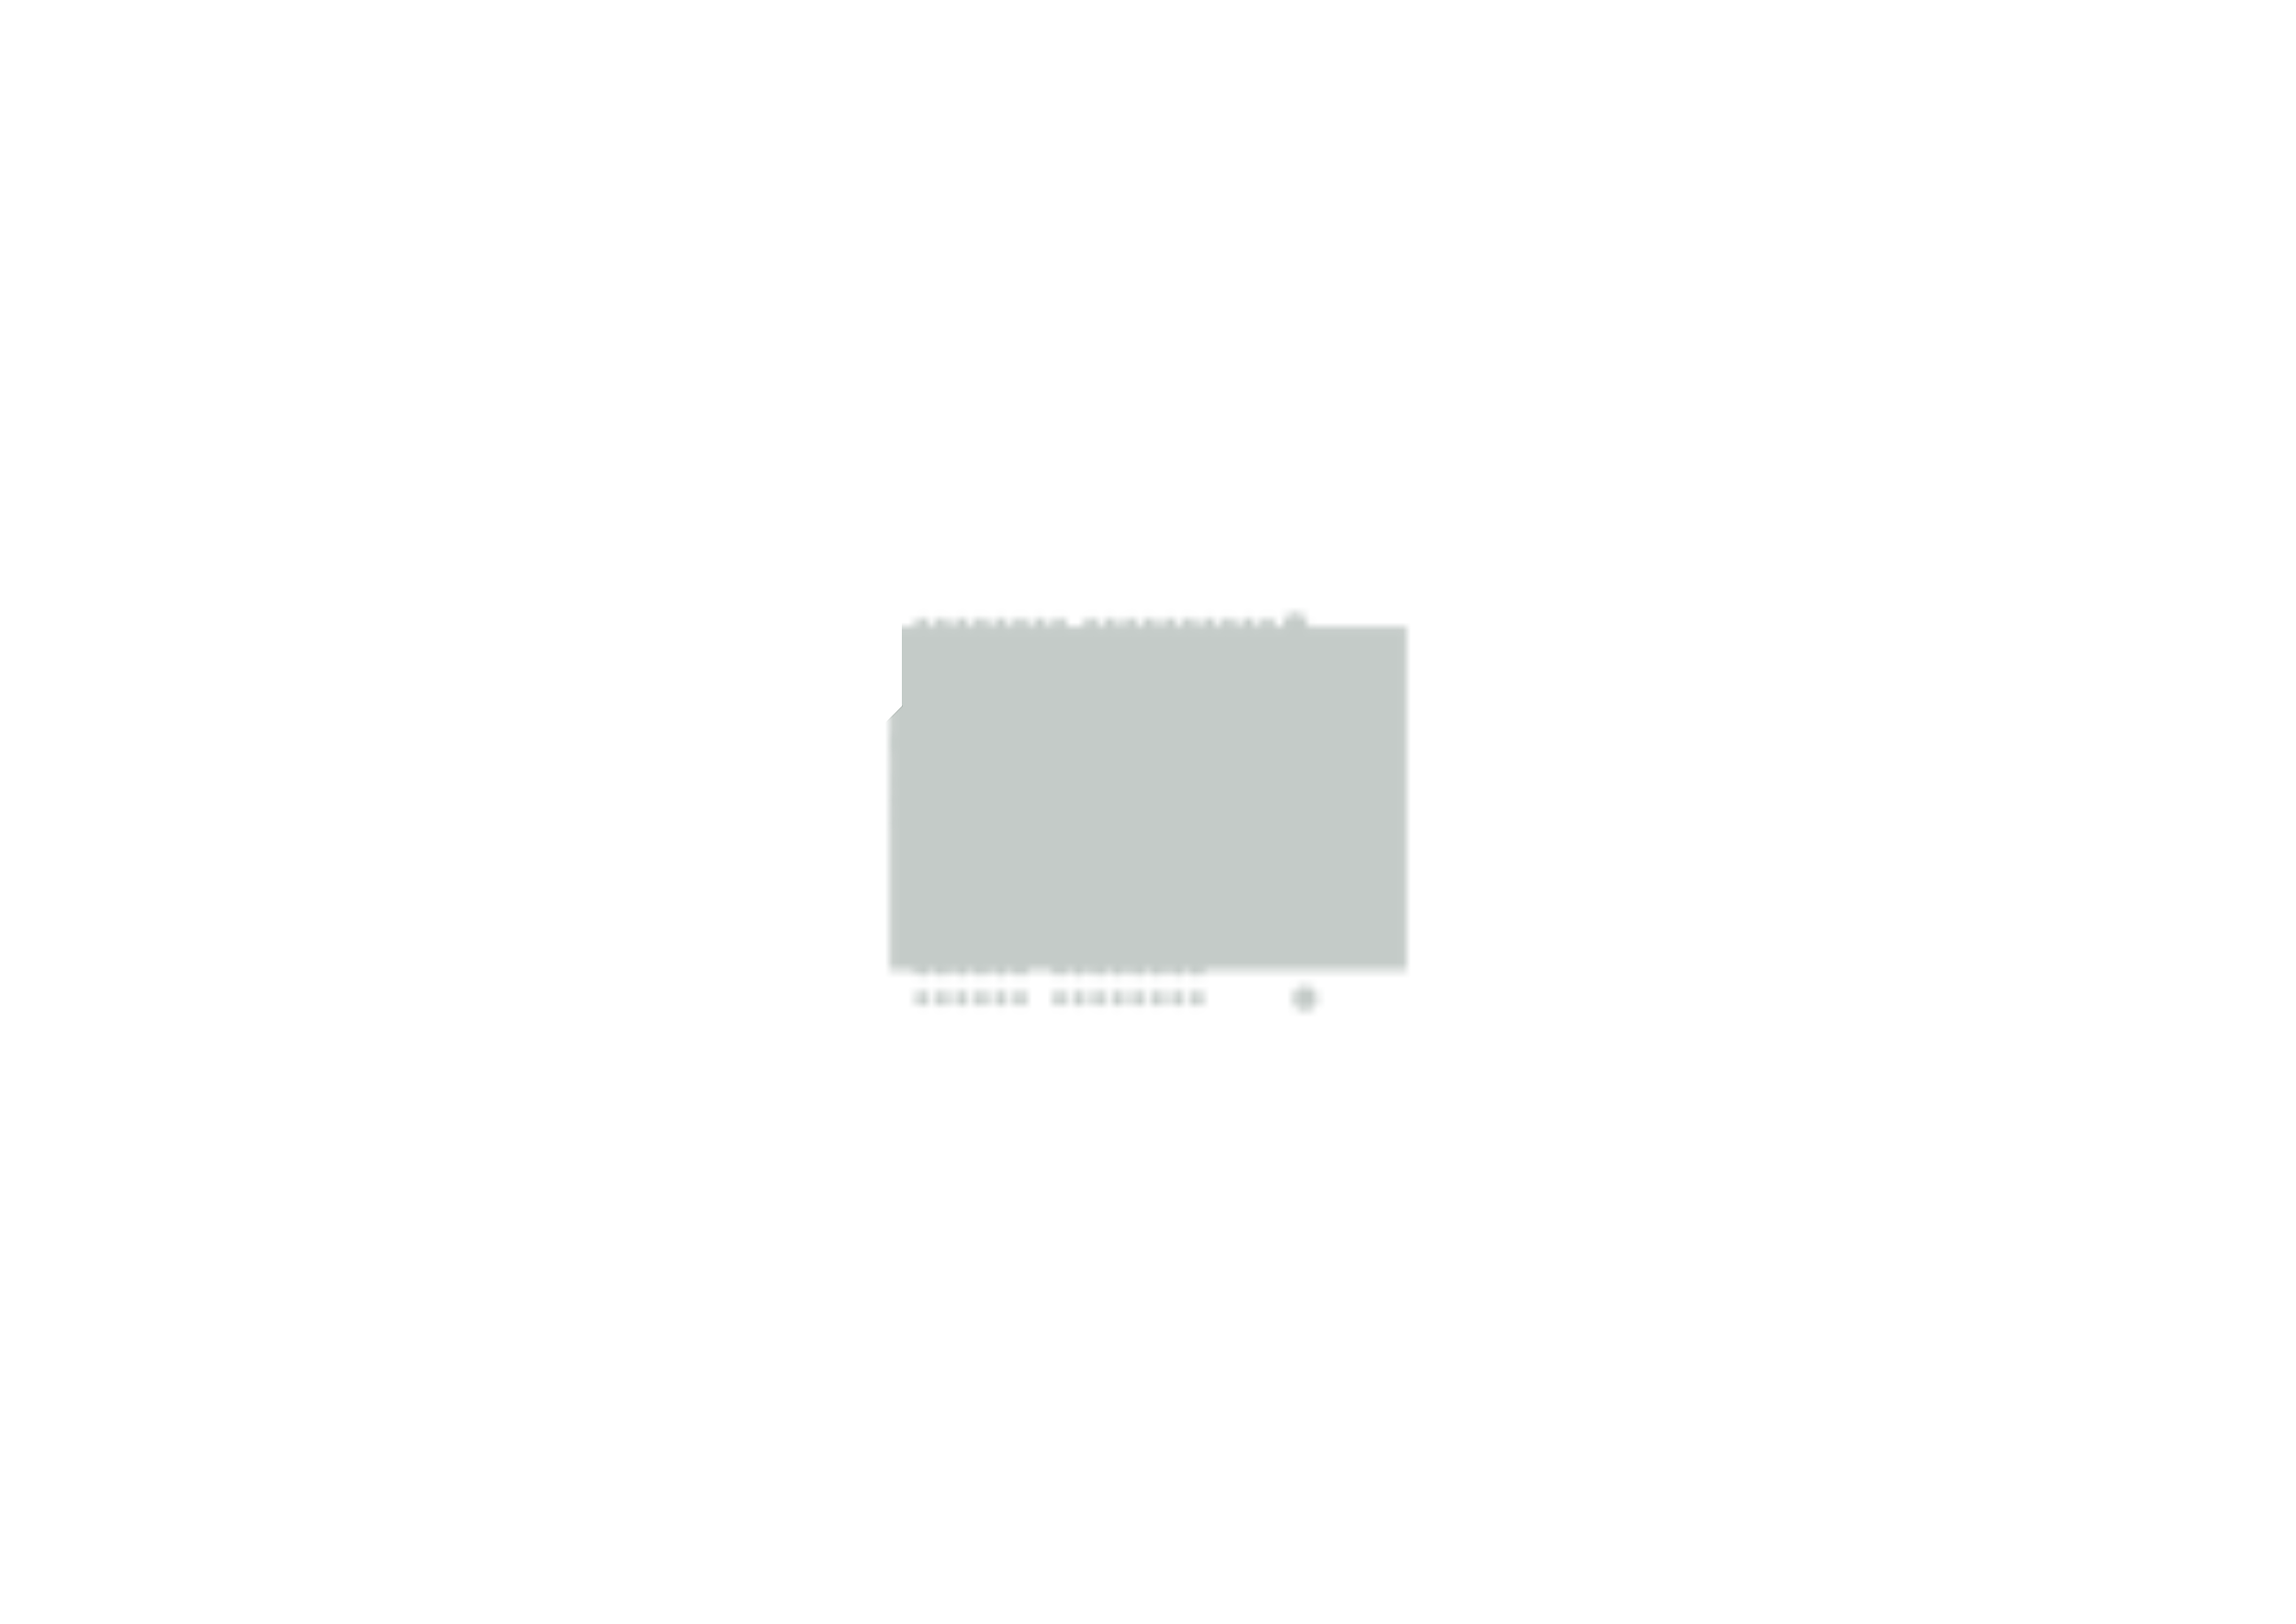 <?xml version='1.0' encoding='ASCII' standalone='yes'?>
<svg xmlns="http://www.w3.org/2000/svg" version="1.1" width="297.002mm" height="210.007mm" viewBox="0 0 297.002 210.007">
            <title>Picture generated by PcbDraw </title>
            <desc>Picture generated by PcbDraw</desc>
        <defs><clipPath id="cut-off"><path d=" M 114.211 131.674 L 180.251 131.674 L 180.251 129.134 L 182.791 126.594 L 182.791 93.828 L 180.251 91.288 L 180.251 79.858 L 178.727 78.334 L 114.211 78.334 L 114.211 131.674 " style="fill-rule: evenodd;"/></clipPath><mask id="pads-mask-silkscreen"><rect x="115.028" y="81.055" width="66.874" height="44.446" fill="white"/><g style="fill:#000000; fill-opacity:0.0;  stroke:#000000; stroke-width:0; stroke-opacity:1;  stroke-linecap:round; stroke-linejoin:round;">
<g style="fill:#000000; fill-opacity:1;  stroke:#000000; stroke-width:0; stroke-opacity:1;  stroke-linecap:round; stroke-linejoin:round;">
<circle cx="180.251" cy="96.114" r="1.6"/> 
</g>
<g style="fill:#000000; fill-opacity:1;  stroke:#000000; stroke-width:0; stroke-opacity:1;  stroke-linecap:round; stroke-linejoin:round;">
<path style="fill:#000000; fill-opacity:1;  stroke:#000000; stroke-width:0; stroke-opacity:1;  stroke-linecap:round; stroke-linejoin:round;fill-rule:evenodd;" d="M 178.682,125.625 178.672,125.637 178.151,126.157 178.095,126.186 178.079,126.187 177.343,126.187 177.283,126.168 177.271,126.157 176.75,125.637 176.722,125.581 176.72,125.565 176.72,124.828 176.74,124.769 176.75,124.757 177.271,124.236 177.327,124.207 177.343,124.206 178.079,124.206 178.139,124.225 178.151,124.236 178.672,124.757 178.7,124.812 178.702,124.828 178.702,125.565 Z"/> 
<path style="fill:#000000; fill-opacity:1;  stroke:#000000; stroke-width:0; stroke-opacity:1;  stroke-linecap:round; stroke-linejoin:round;fill-rule:evenodd;" d="M 176.142,125.625 176.132,125.637 175.611,126.157 175.555,126.186 175.539,126.187 174.803,126.187 174.743,126.168 174.731,126.157 174.21,125.637 174.182,125.581 174.18,125.565 174.18,124.828 174.2,124.769 174.21,124.757 174.731,124.236 174.787,124.207 174.803,124.206 175.539,124.206 175.599,124.225 175.611,124.236 176.132,124.757 176.16,124.812 176.162,124.828 176.162,125.565 Z"/> 
<path style="fill:#000000; fill-opacity:1;  stroke:#000000; stroke-width:0; stroke-opacity:1;  stroke-linecap:round; stroke-linejoin:round;fill-rule:evenodd;" d="M 173.602,125.625 173.592,125.637 173.071,126.157 173.015,126.186 172.999,126.187 172.263,126.187 172.203,126.168 172.191,126.157 171.67,125.637 171.642,125.581 171.641,125.565 171.641,124.828 171.66,124.769 171.67,124.757 172.191,124.236 172.247,124.207 172.263,124.206 172.999,124.206 173.059,124.225 173.071,124.236 173.592,124.757 173.62,124.812 173.622,124.828 173.622,125.565 Z"/> 
<path style="fill:#000000; fill-opacity:1;  stroke:#000000; stroke-width:0; stroke-opacity:1;  stroke-linecap:round; stroke-linejoin:round;fill-rule:evenodd;" d="M 171.062,125.625 171.052,125.637 170.531,126.157 170.475,126.186 170.459,126.187 169.723,126.187 169.663,126.168 169.651,126.157 169.13,125.637 169.102,125.581 169.101,125.565 169.101,124.828 169.12,124.769 169.13,124.757 169.651,124.236 169.707,124.207 169.723,124.206 170.459,124.206 170.519,124.225 170.531,124.236 171.052,124.757 171.08,124.812 171.082,124.828 171.082,125.565 Z"/> 
<path style="fill:#000000; fill-opacity:1;  stroke:#000000; stroke-width:0; stroke-opacity:1;  stroke-linecap:round; stroke-linejoin:round;fill-rule:evenodd;" d="M 168.522,125.625 168.512,125.637 167.991,126.157 167.935,126.186 167.919,126.187 167.183,126.187 167.123,126.168 167.111,126.157 166.59,125.637 166.562,125.581 166.56,125.565 166.56,124.828 166.58,124.769 166.59,124.757 167.111,124.236 167.167,124.207 167.183,124.206 167.919,124.206 167.979,124.225 167.991,124.236 168.512,124.757 168.54,124.812 168.542,124.828 168.542,125.565 Z"/> 
<path style="fill:#000000; fill-opacity:1;  stroke:#000000; stroke-width:0; stroke-opacity:1;  stroke-linecap:round; stroke-linejoin:round;fill-rule:evenodd;" d="M 165.982,125.625 165.972,125.637 165.451,126.157 165.395,126.186 165.379,126.187 164.643,126.187 164.583,126.168 164.571,126.157 164.05,125.637 164.022,125.581 164.02,125.565 164.02,124.828 164.04,124.769 164.05,124.757 164.571,124.236 164.627,124.207 164.643,124.206 165.379,124.206 165.439,124.225 165.451,124.236 165.972,124.757 166,124.812 166.002,124.828 166.002,125.565 Z"/> 
</g>
<g style="fill:#000000; fill-opacity:1;  stroke:#000000; stroke-width:0; stroke-opacity:1;  stroke-linecap:round; stroke-linejoin:round;">
<circle cx="125.006" cy="87.073" r="0.5"/> 
</g>
<g style="fill:#000000; fill-opacity:1;  stroke:#000000; stroke-width:0; stroke-opacity:1;  stroke-linecap:round; stroke-linejoin:round;">
<circle cx="125.006" cy="84.073" r="0.5"/> 
</g>
<g style="fill:#000000; fill-opacity:1;  stroke:#000000; stroke-width:0; stroke-opacity:1;  stroke-linecap:round; stroke-linejoin:round;">
<path style="fill:#000000; fill-opacity:1;  stroke:#000000; stroke-width:0; stroke-opacity:1;  stroke-linecap:round; stroke-linejoin:round;fill-rule:evenodd;" d="M 160.902,125.625 160.892,125.637 160.371,126.157 160.315,126.186 160.299,126.187 159.563,126.187 159.503,126.168 159.491,126.157 158.97,125.637 158.942,125.581 158.94,125.565 158.94,124.828 158.96,124.769 158.97,124.757 159.491,124.236 159.547,124.207 159.563,124.206 160.299,124.206 160.359,124.225 160.371,124.236 160.892,124.757 160.92,124.812 160.922,124.828 160.922,125.565 Z"/> 
<path style="fill:#000000; fill-opacity:1;  stroke:#000000; stroke-width:0; stroke-opacity:1;  stroke-linecap:round; stroke-linejoin:round;fill-rule:evenodd;" d="M 158.362,125.625 158.352,125.637 157.831,126.157 157.775,126.186 157.759,126.187 157.023,126.187 156.963,126.168 156.951,126.157 156.43,125.637 156.402,125.581 156.4,125.565 156.4,124.828 156.42,124.769 156.43,124.757 156.951,124.236 157.007,124.207 157.023,124.206 157.759,124.206 157.819,124.225 157.831,124.236 158.352,124.757 158.38,124.812 158.382,124.828 158.382,125.565 Z"/> 
<path style="fill:#000000; fill-opacity:1;  stroke:#000000; stroke-width:0; stroke-opacity:1;  stroke-linecap:round; stroke-linejoin:round;fill-rule:evenodd;" d="M 155.822,125.625 155.812,125.637 155.291,126.157 155.235,126.186 155.219,126.187 154.483,126.187 154.423,126.168 154.411,126.157 153.89,125.637 153.862,125.581 153.861,125.565 153.861,124.828 153.88,124.769 153.89,124.757 154.411,124.236 154.467,124.207 154.483,124.206 155.219,124.206 155.279,124.225 155.291,124.236 155.812,124.757 155.84,124.812 155.842,124.828 155.842,125.565 Z"/> 
<path style="fill:#000000; fill-opacity:1;  stroke:#000000; stroke-width:0; stroke-opacity:1;  stroke-linecap:round; stroke-linejoin:round;fill-rule:evenodd;" d="M 153.282,125.625 153.272,125.637 152.751,126.157 152.695,126.186 152.679,126.187 151.943,126.187 151.883,126.168 151.871,126.157 151.35,125.637 151.322,125.581 151.321,125.565 151.321,124.828 151.34,124.769 151.35,124.757 151.871,124.236 151.927,124.207 151.943,124.206 152.679,124.206 152.739,124.225 152.751,124.236 153.272,124.757 153.3,124.812 153.302,124.828 153.302,125.565 Z"/> 
<path style="fill:#000000; fill-opacity:1;  stroke:#000000; stroke-width:0; stroke-opacity:1;  stroke-linecap:round; stroke-linejoin:round;fill-rule:evenodd;" d="M 150.742,125.625 150.732,125.637 150.211,126.157 150.155,126.186 150.139,126.187 149.403,126.187 149.343,126.168 149.331,126.157 148.81,125.637 148.782,125.581 148.78,125.565 148.78,124.828 148.8,124.769 148.81,124.757 149.331,124.236 149.387,124.207 149.403,124.206 150.139,124.206 150.199,124.225 150.211,124.236 150.732,124.757 150.76,124.812 150.762,124.828 150.762,125.565 Z"/> 
<path style="fill:#000000; fill-opacity:1;  stroke:#000000; stroke-width:0; stroke-opacity:1;  stroke-linecap:round; stroke-linejoin:round;fill-rule:evenodd;" d="M 148.202,125.625 148.192,125.637 147.671,126.157 147.615,126.186 147.599,126.187 146.863,126.187 146.803,126.168 146.791,126.157 146.27,125.637 146.242,125.581 146.24,125.565 146.24,124.828 146.26,124.769 146.27,124.757 146.791,124.236 146.847,124.207 146.863,124.206 147.599,124.206 147.659,124.225 147.671,124.236 148.192,124.757 148.22,124.812 148.222,124.828 148.222,125.565 Z"/> 
<path style="fill:#000000; fill-opacity:1;  stroke:#000000; stroke-width:0; stroke-opacity:1;  stroke-linecap:round; stroke-linejoin:round;fill-rule:evenodd;" d="M 145.662,125.625 145.652,125.637 145.131,126.157 145.075,126.186 145.059,126.187 144.323,126.187 144.263,126.168 144.251,126.157 143.73,125.637 143.702,125.581 143.701,125.565 143.701,124.828 143.72,124.769 143.73,124.757 144.251,124.236 144.307,124.207 144.323,124.206 145.059,124.206 145.119,124.225 145.131,124.236 145.652,124.757 145.68,124.812 145.682,124.828 145.682,125.565 Z"/> 
<path style="fill:#000000; fill-opacity:1;  stroke:#000000; stroke-width:0; stroke-opacity:1;  stroke-linecap:round; stroke-linejoin:round;fill-rule:evenodd;" d="M 143.122,125.625 143.112,125.637 142.591,126.157 142.535,126.186 142.519,126.187 141.783,126.187 141.723,126.168 141.711,126.157 141.19,125.637 141.162,125.581 141.161,125.565 141.161,124.828 141.18,124.769 141.19,124.757 141.711,124.236 141.767,124.207 141.783,124.206 142.519,124.206 142.579,124.225 142.591,124.236 143.112,124.757 143.14,124.812 143.142,124.828 143.142,125.565 Z"/> 
</g>
<g style="fill:#000000; fill-opacity:1;  stroke:#000000; stroke-width:0; stroke-opacity:1;  stroke-linecap:round; stroke-linejoin:round;">
<path style="fill:#000000; fill-opacity:1;  stroke:#000000; stroke-width:0; stroke-opacity:1;  stroke-linecap:round; stroke-linejoin:round;fill-rule:evenodd;" d="M 158.96,84.129 158.97,84.117 159.491,83.596 159.547,83.567 159.563,83.566 160.299,83.566 160.359,83.585 160.371,83.596 160.892,84.117 160.92,84.172 160.922,84.188 160.922,84.925 160.902,84.985 160.892,84.997 160.371,85.517 160.315,85.546 160.299,85.547 159.563,85.547 159.503,85.528 159.491,85.517 158.97,84.997 158.942,84.941 158.94,84.925 158.94,84.188 Z"/> 
<path style="fill:#000000; fill-opacity:1;  stroke:#000000; stroke-width:0; stroke-opacity:1;  stroke-linecap:round; stroke-linejoin:round;fill-rule:evenodd;" d="M 161.5,84.129 161.51,84.117 162.031,83.596 162.087,83.567 162.103,83.566 162.839,83.566 162.899,83.585 162.911,83.596 163.432,84.117 163.46,84.172 163.462,84.188 163.462,84.925 163.442,84.985 163.432,84.997 162.911,85.517 162.855,85.546 162.839,85.547 162.103,85.547 162.043,85.528 162.031,85.517 161.51,84.997 161.482,84.941 161.481,84.925 161.481,84.188 Z"/> 
<path style="fill:#000000; fill-opacity:1;  stroke:#000000; stroke-width:0; stroke-opacity:1;  stroke-linecap:round; stroke-linejoin:round;fill-rule:evenodd;" d="M 164.04,84.129 164.05,84.117 164.571,83.596 164.627,83.567 164.643,83.566 165.379,83.566 165.439,83.585 165.451,83.596 165.972,84.117 166,84.172 166.002,84.188 166.002,84.925 165.982,84.985 165.972,84.997 165.451,85.517 165.395,85.546 165.379,85.547 164.643,85.547 164.583,85.528 164.571,85.517 164.05,84.997 164.022,84.941 164.02,84.925 164.02,84.188 Z"/> 
<path style="fill:#000000; fill-opacity:1;  stroke:#000000; stroke-width:0; stroke-opacity:1;  stroke-linecap:round; stroke-linejoin:round;fill-rule:evenodd;" d="M 166.58,84.129 166.59,84.117 167.111,83.596 167.167,83.567 167.183,83.566 167.919,83.566 167.979,83.585 167.991,83.596 168.512,84.117 168.54,84.172 168.542,84.188 168.542,84.925 168.522,84.985 168.512,84.997 167.991,85.517 167.935,85.546 167.919,85.547 167.183,85.547 167.123,85.528 167.111,85.517 166.59,84.997 166.562,84.941 166.56,84.925 166.56,84.188 Z"/> 
<path style="fill:#000000; fill-opacity:1;  stroke:#000000; stroke-width:0; stroke-opacity:1;  stroke-linecap:round; stroke-linejoin:round;fill-rule:evenodd;" d="M 169.12,84.129 169.13,84.117 169.651,83.596 169.707,83.567 169.723,83.566 170.459,83.566 170.519,83.585 170.531,83.596 171.052,84.117 171.08,84.172 171.082,84.188 171.082,84.925 171.062,84.985 171.052,84.997 170.531,85.517 170.475,85.546 170.459,85.547 169.723,85.547 169.663,85.528 169.651,85.517 169.13,84.997 169.102,84.941 169.101,84.925 169.101,84.188 Z"/> 
<path style="fill:#000000; fill-opacity:1;  stroke:#000000; stroke-width:0; stroke-opacity:1;  stroke-linecap:round; stroke-linejoin:round;fill-rule:evenodd;" d="M 171.66,84.129 171.67,84.117 172.191,83.596 172.247,83.567 172.263,83.566 172.999,83.566 173.059,83.585 173.071,83.596 173.592,84.117 173.62,84.172 173.622,84.188 173.622,84.925 173.602,84.985 173.592,84.997 173.071,85.517 173.015,85.546 172.999,85.547 172.263,85.547 172.203,85.528 172.191,85.517 171.67,84.997 171.642,84.941 171.641,84.925 171.641,84.188 Z"/> 
<path style="fill:#000000; fill-opacity:1;  stroke:#000000; stroke-width:0; stroke-opacity:1;  stroke-linecap:round; stroke-linejoin:round;fill-rule:evenodd;" d="M 174.2,84.129 174.21,84.117 174.731,83.596 174.787,83.567 174.803,83.566 175.539,83.566 175.599,83.585 175.611,83.596 176.132,84.117 176.16,84.172 176.162,84.188 176.162,84.925 176.142,84.985 176.132,84.997 175.611,85.517 175.555,85.546 175.539,85.547 174.803,85.547 174.743,85.528 174.731,85.517 174.21,84.997 174.182,84.941 174.18,84.925 174.18,84.188 Z"/> 
<path style="fill:#000000; fill-opacity:1;  stroke:#000000; stroke-width:0; stroke-opacity:1;  stroke-linecap:round; stroke-linejoin:round;fill-rule:evenodd;" d="M 176.74,84.129 176.75,84.117 177.271,83.596 177.327,83.567 177.343,83.566 178.079,83.566 178.139,83.585 178.151,83.596 178.672,84.117 178.7,84.172 178.702,84.188 178.702,84.925 178.682,84.985 178.672,84.997 178.151,85.517 178.095,85.546 178.079,85.547 177.343,85.547 177.283,85.528 177.271,85.517 176.75,84.997 176.722,84.941 176.72,84.925 176.72,84.188 Z"/> 
</g>
<g style="fill:#000000; fill-opacity:1;  stroke:#000000; stroke-width:0; stroke-opacity:1;  stroke-linecap:round; stroke-linejoin:round;">
<path style="fill:#000000; fill-opacity:1;  stroke:#000000; stroke-width:0; stroke-opacity:1;  stroke-linecap:round; stroke-linejoin:round;fill-rule:evenodd;" d="M 150.178,128.213 150.19,128.224 150.681,128.715 150.71,128.77 150.711,128.786 150.711,129.481 150.691,129.541 150.681,129.553 150.19,130.044 150.134,130.072 150.118,130.073 149.424,130.073 149.364,130.054 149.352,130.044 148.861,129.553 148.833,129.497 148.831,129.481 148.831,128.786 148.851,128.727 148.861,128.715 149.352,128.224 149.408,128.195 149.424,128.194 150.118,128.194 Z"/> 
<path style="fill:#000000; fill-opacity:1;  stroke:#000000; stroke-width:0; stroke-opacity:1;  stroke-linecap:round; stroke-linejoin:round;fill-rule:evenodd;" d="M 152.718,128.213 152.73,128.224 153.221,128.715 153.25,128.77 153.251,128.786 153.251,129.481 153.232,129.541 153.221,129.553 152.73,130.044 152.674,130.072 152.658,130.073 151.964,130.073 151.904,130.054 151.892,130.044 151.401,129.553 151.373,129.497 151.371,129.481 151.371,128.786 151.391,128.727 151.401,128.715 151.892,128.224 151.948,128.195 151.964,128.194 152.658,128.194 Z"/> 
<path style="fill:#000000; fill-opacity:1;  stroke:#000000; stroke-width:0; stroke-opacity:1;  stroke-linecap:round; stroke-linejoin:round;fill-rule:evenodd;" d="M 180.806,100.222 180.818,100.233 181.339,100.754 181.367,100.809 181.369,100.825 181.369,101.562 181.349,101.622 181.339,101.634 180.818,102.154 180.762,102.183 180.746,102.184 180.01,102.184 179.95,102.165 179.938,102.154 179.417,101.634 179.389,101.578 179.387,101.562 179.387,100.825 179.407,100.766 179.417,100.754 179.938,100.233 179.994,100.204 180.01,100.203 180.746,100.203 Z"/> 
<path style="fill:#000000; fill-opacity:1;  stroke:#000000; stroke-width:0; stroke-opacity:1;  stroke-linecap:round; stroke-linejoin:round;fill-rule:evenodd;" d="M 165.418,128.213 165.43,128.224 165.921,128.715 165.95,128.77 165.951,128.786 165.951,129.481 165.931,129.541 165.921,129.553 165.43,130.044 165.374,130.072 165.358,130.073 164.664,130.073 164.604,130.054 164.592,130.044 164.101,129.553 164.073,129.497 164.071,129.481 164.071,128.786 164.091,128.727 164.101,128.715 164.592,128.224 164.648,128.195 164.664,128.194 165.358,128.194 Z"/> 
<path style="fill:#000000; fill-opacity:1;  stroke:#000000; stroke-width:0; stroke-opacity:1;  stroke-linecap:round; stroke-linejoin:round;fill-rule:evenodd;" d="M 167.958,128.213 167.97,128.224 168.461,128.715 168.49,128.77 168.491,128.786 168.491,129.481 168.471,129.541 168.461,129.553 167.97,130.044 167.914,130.072 167.898,130.073 167.204,130.073 167.144,130.054 167.132,130.044 166.641,129.553 166.613,129.497 166.611,129.481 166.611,128.786 166.631,128.727 166.641,128.715 167.132,128.224 167.188,128.195 167.204,128.194 167.898,128.194 Z"/> 
<path style="fill:#000000; fill-opacity:1;  stroke:#000000; stroke-width:0; stroke-opacity:1;  stroke-linecap:round; stroke-linejoin:round;fill-rule:evenodd;" d="M 170.498,128.213 170.51,128.224 171.001,128.715 171.03,128.77 171.031,128.786 171.031,129.481 171.012,129.541 171.001,129.553 170.51,130.044 170.454,130.072 170.438,130.073 169.744,130.073 169.684,130.054 169.672,130.044 169.181,129.553 169.153,129.497 169.151,129.481 169.151,128.786 169.171,128.727 169.181,128.715 169.672,128.224 169.728,128.195 169.744,128.194 170.438,128.194 Z"/> 
<path style="fill:#000000; fill-opacity:1;  stroke:#000000; stroke-width:0; stroke-opacity:1;  stroke-linecap:round; stroke-linejoin:round;fill-rule:evenodd;" d="M 173.038,128.213 173.05,128.224 173.541,128.715 173.57,128.77 173.571,128.786 173.571,129.481 173.552,129.541 173.541,129.553 173.05,130.044 172.994,130.072 172.978,130.073 172.284,130.073 172.224,130.054 172.212,130.044 171.721,129.553 171.693,129.497 171.691,129.481 171.691,128.786 171.711,128.727 171.721,128.715 172.212,128.224 172.268,128.195 172.284,128.194 172.978,128.194 Z"/> 
<path style="fill:#000000; fill-opacity:1;  stroke:#000000; stroke-width:0; stroke-opacity:1;  stroke-linecap:round; stroke-linejoin:round;fill-rule:evenodd;" d="M 175.578,128.213 175.59,128.224 176.081,128.715 176.11,128.77 176.111,128.786 176.111,129.481 176.091,129.541 176.081,129.553 175.59,130.044 175.534,130.072 175.518,130.073 174.824,130.073 174.764,130.054 174.752,130.044 174.261,129.553 174.233,129.497 174.231,129.481 174.231,128.786 174.251,128.727 174.261,128.715 174.752,128.224 174.808,128.195 174.824,128.194 175.518,128.194 Z"/> 
<path style="fill:#000000; fill-opacity:1;  stroke:#000000; stroke-width:0; stroke-opacity:1;  stroke-linecap:round; stroke-linejoin:round;fill-rule:evenodd;" d="M 178.118,128.213 178.13,128.224 178.621,128.715 178.65,128.77 178.651,128.786 178.651,129.481 178.631,129.541 178.621,129.553 178.13,130.044 178.074,130.072 178.058,130.073 177.364,130.073 177.304,130.054 177.292,130.044 176.801,129.553 176.773,129.497 176.771,129.481 176.771,128.786 176.791,128.727 176.801,128.715 177.292,128.224 177.348,128.195 177.364,128.194 178.058,128.194 Z"/> 
<path style="fill:#000000; fill-opacity:1;  stroke:#000000; stroke-width:0; stroke-opacity:1;  stroke-linecap:round; stroke-linejoin:round;fill-rule:evenodd;" d="M 138.494,79.953 138.506,79.964 138.997,80.455 139.026,80.51 139.027,80.526 139.027,81.221 139.007,81.281 138.997,81.293 138.506,81.784 138.45,81.812 138.434,81.813 137.74,81.813 137.68,81.794 137.668,81.784 137.177,81.293 137.149,81.237 137.147,81.221 137.147,80.526 137.167,80.467 137.177,80.455 137.668,79.964 137.724,79.935 137.74,79.934 138.434,79.934 Z"/> 
<path style="fill:#000000; fill-opacity:1;  stroke:#000000; stroke-width:0; stroke-opacity:1;  stroke-linecap:round; stroke-linejoin:round;fill-rule:evenodd;" d="M 178.118,79.953 178.13,79.964 178.621,80.455 178.65,80.51 178.651,80.526 178.651,81.221 178.631,81.281 178.621,81.293 178.13,81.784 178.074,81.812 178.058,81.813 177.364,81.813 177.304,81.794 177.292,81.784 176.801,81.293 176.773,81.237 176.771,81.221 176.771,80.526 176.791,80.467 176.801,80.455 177.292,79.964 177.348,79.935 177.364,79.934 178.058,79.934 Z"/> 
<path style="fill:#000000; fill-opacity:1;  stroke:#000000; stroke-width:0; stroke-opacity:1;  stroke-linecap:round; stroke-linejoin:round;fill-rule:evenodd;" d="M 175.578,79.953 175.59,79.964 176.081,80.455 176.11,80.51 176.111,80.526 176.111,81.221 176.091,81.281 176.081,81.293 175.59,81.784 175.534,81.812 175.518,81.813 174.824,81.813 174.764,81.794 174.752,81.784 174.261,81.293 174.233,81.237 174.231,81.221 174.231,80.526 174.251,80.467 174.261,80.455 174.752,79.964 174.808,79.935 174.824,79.934 175.518,79.934 Z"/> 
<path style="fill:#000000; fill-opacity:1;  stroke:#000000; stroke-width:0; stroke-opacity:1;  stroke-linecap:round; stroke-linejoin:round;fill-rule:evenodd;" d="M 173.038,79.953 173.05,79.964 173.541,80.455 173.57,80.51 173.571,80.526 173.571,81.221 173.552,81.281 173.541,81.293 173.05,81.784 172.994,81.812 172.978,81.813 172.284,81.813 172.224,81.794 172.212,81.784 171.721,81.293 171.693,81.237 171.691,81.221 171.691,80.526 171.711,80.467 171.721,80.455 172.212,79.964 172.268,79.935 172.284,79.934 172.978,79.934 Z"/> 
<path style="fill:#000000; fill-opacity:1;  stroke:#000000; stroke-width:0; stroke-opacity:1;  stroke-linecap:round; stroke-linejoin:round;fill-rule:evenodd;" d="M 170.498,79.953 170.51,79.964 171.001,80.455 171.03,80.51 171.031,80.526 171.031,81.221 171.012,81.281 171.001,81.293 170.51,81.784 170.454,81.812 170.438,81.813 169.744,81.813 169.684,81.794 169.672,81.784 169.181,81.293 169.153,81.237 169.151,81.221 169.151,80.526 169.171,80.467 169.181,80.455 169.672,79.964 169.728,79.935 169.744,79.934 170.438,79.934 Z"/> 
<path style="fill:#000000; fill-opacity:1;  stroke:#000000; stroke-width:0; stroke-opacity:1;  stroke-linecap:round; stroke-linejoin:round;fill-rule:evenodd;" d="M 167.958,79.953 167.97,79.964 168.461,80.455 168.49,80.51 168.491,80.526 168.491,81.221 168.471,81.281 168.461,81.293 167.97,81.784 167.914,81.812 167.898,81.813 167.204,81.813 167.144,81.794 167.132,81.784 166.641,81.293 166.613,81.237 166.611,81.221 166.611,80.526 166.631,80.467 166.641,80.455 167.132,79.964 167.188,79.935 167.204,79.934 167.898,79.934 Z"/> 
<path style="fill:#000000; fill-opacity:1;  stroke:#000000; stroke-width:0; stroke-opacity:1;  stroke-linecap:round; stroke-linejoin:round;fill-rule:evenodd;" d="M 165.418,79.953 165.43,79.964 165.921,80.455 165.95,80.51 165.951,80.526 165.951,81.221 165.931,81.281 165.921,81.293 165.43,81.784 165.374,81.812 165.358,81.813 164.664,81.813 164.604,81.794 164.592,81.784 164.101,81.293 164.073,81.237 164.071,81.221 164.071,80.526 164.091,80.467 164.101,80.455 164.592,79.964 164.648,79.935 164.664,79.934 165.358,79.934 Z"/> 
<path style="fill:#000000; fill-opacity:1;  stroke:#000000; stroke-width:0; stroke-opacity:1;  stroke-linecap:round; stroke-linejoin:round;fill-rule:evenodd;" d="M 162.878,79.953 162.89,79.964 163.381,80.455 163.41,80.51 163.411,80.526 163.411,81.221 163.392,81.281 163.381,81.293 162.89,81.784 162.834,81.812 162.818,81.813 162.124,81.813 162.064,81.794 162.052,81.784 161.561,81.293 161.533,81.237 161.531,81.221 161.531,80.526 161.551,80.467 161.561,80.455 162.052,79.964 162.108,79.935 162.124,79.934 162.818,79.934 Z"/> 
<path style="fill:#000000; fill-opacity:1;  stroke:#000000; stroke-width:0; stroke-opacity:1;  stroke-linecap:round; stroke-linejoin:round;fill-rule:evenodd;" d="M 160.338,79.953 160.35,79.964 160.841,80.455 160.87,80.51 160.871,80.526 160.871,81.221 160.851,81.281 160.841,81.293 160.35,81.784 160.294,81.812 160.278,81.813 159.584,81.813 159.524,81.794 159.512,81.784 159.021,81.293 158.993,81.237 158.991,81.221 158.991,80.526 159.011,80.467 159.021,80.455 159.512,79.964 159.568,79.935 159.584,79.934 160.278,79.934 Z"/> 
<path style="fill:#000000; fill-opacity:1;  stroke:#000000; stroke-width:0; stroke-opacity:1;  stroke-linecap:round; stroke-linejoin:round;fill-rule:evenodd;" d="M 156.274,79.953 156.286,79.964 156.777,80.455 156.806,80.51 156.807,80.526 156.807,81.221 156.787,81.281 156.777,81.293 156.286,81.784 156.23,81.812 156.214,81.813 155.52,81.813 155.46,81.794 155.448,81.784 154.957,81.293 154.929,81.237 154.927,81.221 154.927,80.526 154.947,80.467 154.957,80.455 155.448,79.964 155.504,79.935 155.52,79.934 156.214,79.934 Z"/> 
<path style="fill:#000000; fill-opacity:1;  stroke:#000000; stroke-width:0; stroke-opacity:1;  stroke-linecap:round; stroke-linejoin:round;fill-rule:evenodd;" d="M 153.734,79.953 153.746,79.964 154.237,80.455 154.266,80.51 154.267,80.526 154.267,81.221 154.248,81.281 154.237,81.293 153.746,81.784 153.69,81.812 153.674,81.813 152.98,81.813 152.92,81.794 152.908,81.784 152.417,81.293 152.389,81.237 152.387,81.221 152.387,80.526 152.407,80.467 152.417,80.455 152.908,79.964 152.964,79.935 152.98,79.934 153.674,79.934 Z"/> 
<path style="fill:#000000; fill-opacity:1;  stroke:#000000; stroke-width:0; stroke-opacity:1;  stroke-linecap:round; stroke-linejoin:round;fill-rule:evenodd;" d="M 151.194,79.953 151.206,79.964 151.697,80.455 151.726,80.51 151.727,80.526 151.727,81.221 151.708,81.281 151.697,81.293 151.206,81.784 151.15,81.812 151.134,81.813 150.44,81.813 150.38,81.794 150.368,81.784 149.877,81.293 149.849,81.237 149.847,81.221 149.847,80.526 149.867,80.467 149.877,80.455 150.368,79.964 150.424,79.935 150.44,79.934 151.134,79.934 Z"/> 
<path style="fill:#000000; fill-opacity:1;  stroke:#000000; stroke-width:0; stroke-opacity:1;  stroke-linecap:round; stroke-linejoin:round;fill-rule:evenodd;" d="M 148.654,79.953 148.666,79.964 149.157,80.455 149.186,80.51 149.187,80.526 149.187,81.221 149.167,81.281 149.157,81.293 148.666,81.784 148.61,81.812 148.594,81.813 147.9,81.813 147.84,81.794 147.828,81.784 147.337,81.293 147.309,81.237 147.307,81.221 147.307,80.526 147.327,80.467 147.337,80.455 147.828,79.964 147.884,79.935 147.9,79.934 148.594,79.934 Z"/> 
<path style="fill:#000000; fill-opacity:1;  stroke:#000000; stroke-width:0; stroke-opacity:1;  stroke-linecap:round; stroke-linejoin:round;fill-rule:evenodd;" d="M 146.114,79.953 146.126,79.964 146.617,80.455 146.646,80.51 146.647,80.526 146.647,81.221 146.627,81.281 146.617,81.293 146.126,81.784 146.07,81.812 146.054,81.813 145.36,81.813 145.3,81.794 145.288,81.784 144.797,81.293 144.769,81.237 144.767,81.221 144.767,80.526 144.787,80.467 144.797,80.455 145.288,79.964 145.344,79.935 145.36,79.934 146.054,79.934 Z"/> 
<path style="fill:#000000; fill-opacity:1;  stroke:#000000; stroke-width:0; stroke-opacity:1;  stroke-linecap:round; stroke-linejoin:round;fill-rule:evenodd;" d="M 143.574,79.953 143.586,79.964 144.077,80.455 144.106,80.51 144.107,80.526 144.107,81.221 144.088,81.281 144.077,81.293 143.586,81.784 143.53,81.812 143.514,81.813 142.82,81.813 142.76,81.794 142.748,81.784 142.257,81.293 142.229,81.237 142.227,81.221 142.227,80.526 142.247,80.467 142.257,80.455 142.748,79.964 142.804,79.935 142.82,79.934 143.514,79.934 Z"/> 
<path style="fill:#000000; fill-opacity:1;  stroke:#000000; stroke-width:0; stroke-opacity:1;  stroke-linecap:round; stroke-linejoin:round;fill-rule:evenodd;" d="M 141.034,79.953 141.046,79.964 141.537,80.455 141.566,80.51 141.567,80.526 141.567,81.221 141.548,81.281 141.537,81.293 141.046,81.784 140.99,81.812 140.974,81.813 140.28,81.813 140.22,81.794 140.208,81.784 139.717,81.293 139.689,81.237 139.687,81.221 139.687,80.526 139.707,80.467 139.717,80.455 140.208,79.964 140.264,79.935 140.28,79.934 140.974,79.934 Z"/> 
<path style="fill:#000000; fill-opacity:1;  stroke:#000000; stroke-width:0; stroke-opacity:1;  stroke-linecap:round; stroke-linejoin:round;fill-rule:evenodd;" d="M 157.798,128.213 157.81,128.224 158.301,128.715 158.33,128.77 158.331,128.786 158.331,129.481 158.311,129.541 158.301,129.553 157.81,130.044 157.754,130.072 157.738,130.073 157.044,130.073 156.984,130.054 156.972,130.044 156.481,129.553 156.453,129.497 156.451,129.481 156.451,128.786 156.471,128.727 156.481,128.715 156.972,128.224 157.028,128.195 157.044,128.194 157.738,128.194 Z"/> 
<path style="fill:#000000; fill-opacity:1;  stroke:#000000; stroke-width:0; stroke-opacity:1;  stroke-linecap:round; stroke-linejoin:round;fill-rule:evenodd;" d="M 155.258,128.213 155.27,128.224 155.761,128.715 155.79,128.77 155.791,128.786 155.791,129.481 155.772,129.541 155.761,129.553 155.27,130.044 155.214,130.072 155.198,130.073 154.504,130.073 154.444,130.054 154.432,130.044 153.941,129.553 153.913,129.497 153.911,129.481 153.911,128.786 153.931,128.727 153.941,128.715 154.432,128.224 154.488,128.195 154.504,128.194 155.198,128.194 Z"/> 
<path style="fill:#000000; fill-opacity:1;  stroke:#000000; stroke-width:0; stroke-opacity:1;  stroke-linecap:round; stroke-linejoin:round;fill-rule:evenodd;" d="M 180.806,105.302 180.818,105.313 181.339,105.834 181.367,105.889 181.369,105.905 181.369,106.642 181.349,106.702 181.339,106.714 180.818,107.234 180.762,107.263 180.746,107.264 180.01,107.264 179.95,107.245 179.938,107.234 179.417,106.714 179.389,106.658 179.387,106.642 179.387,105.905 179.407,105.846 179.417,105.834 179.938,105.313 179.994,105.284 180.01,105.283 180.746,105.283 Z"/> 
<path style="fill:#000000; fill-opacity:1;  stroke:#000000; stroke-width:0; stroke-opacity:1;  stroke-linecap:round; stroke-linejoin:round;fill-rule:evenodd;" d="M 145.098,128.213 145.11,128.224 145.601,128.715 145.63,128.77 145.631,128.786 145.631,129.481 145.612,129.541 145.601,129.553 145.11,130.044 145.054,130.072 145.038,130.073 144.344,130.073 144.284,130.054 144.272,130.044 143.781,129.553 143.753,129.497 143.751,129.481 143.751,128.786 143.771,128.727 143.781,128.715 144.272,128.224 144.328,128.195 144.344,128.194 145.038,128.194 Z"/> 
<path style="fill:#000000; fill-opacity:1;  stroke:#000000; stroke-width:0; stroke-opacity:1;  stroke-linecap:round; stroke-linejoin:round;fill-rule:evenodd;" d="M 176.847,100.305 176.855,100.266 176.877,100.233 176.91,100.211 176.949,100.203 178.727,100.203 178.766,100.211 178.799,100.233 178.821,100.266 178.829,100.305 178.829,102.083 178.821,102.121 178.799,102.154 178.766,102.177 178.727,102.184 176.949,102.184 176.91,102.177 176.877,102.154 176.855,102.121 176.847,102.083 Z"/> 
<path style="fill:#000000; fill-opacity:1;  stroke:#000000; stroke-width:0; stroke-opacity:1;  stroke-linecap:round; stroke-linejoin:round;fill-rule:evenodd;" d="M 180.806,102.762 180.818,102.773 181.339,103.293 181.367,103.35 181.369,103.365 181.369,104.102 181.349,104.162 181.339,104.174 180.818,104.694 180.762,104.723 180.746,104.724 180.01,104.724 179.95,104.705 179.938,104.694 179.417,104.174 179.389,104.118 179.387,104.102 179.387,103.365 179.407,103.306 179.417,103.293 179.938,102.773 179.994,102.744 180.01,102.743 180.746,102.743 Z"/> 
<path style="fill:#000000; fill-opacity:1;  stroke:#000000; stroke-width:0; stroke-opacity:1;  stroke-linecap:round; stroke-linejoin:round;fill-rule:evenodd;" d="M 142.558,128.213 142.57,128.224 143.061,128.715 143.09,128.77 143.091,128.786 143.091,129.481 143.071,129.541 143.061,129.553 142.57,130.044 142.514,130.072 142.498,130.073 141.804,130.073 141.744,130.054 141.732,130.044 141.241,129.553 141.213,129.497 141.211,129.481 141.211,128.786 141.231,128.727 141.241,128.715 141.732,128.224 141.788,128.195 141.804,128.194 142.498,128.194 Z"/> 
<path style="fill:#000000; fill-opacity:1;  stroke:#000000; stroke-width:0; stroke-opacity:1;  stroke-linecap:round; stroke-linejoin:round;fill-rule:evenodd;" d="M 147.638,128.213 147.65,128.224 148.141,128.715 148.17,128.77 148.171,128.786 148.171,129.481 148.151,129.541 148.141,129.553 147.65,130.044 147.594,130.072 147.578,130.073 146.884,130.073 146.824,130.054 146.812,130.044 146.321,129.553 146.293,129.497 146.291,129.481 146.291,128.786 146.311,128.727 146.321,128.715 146.812,128.224 146.868,128.195 146.884,128.194 147.578,128.194 Z"/> 
<path style="fill:#000000; fill-opacity:1;  stroke:#000000; stroke-width:0; stroke-opacity:1;  stroke-linecap:round; stroke-linejoin:round;fill-rule:evenodd;" d="M 178.266,105.302 178.278,105.313 178.799,105.834 178.827,105.889 178.829,105.905 178.829,106.642 178.809,106.702 178.799,106.714 178.278,107.234 178.222,107.263 178.206,107.264 177.47,107.264 177.41,107.245 177.398,107.234 176.877,106.714 176.849,106.658 176.847,106.642 176.847,105.905 176.867,105.846 176.877,105.834 177.398,105.313 177.454,105.284 177.47,105.283 178.206,105.283 Z"/> 
<path style="fill:#000000; fill-opacity:1;  stroke:#000000; stroke-width:0; stroke-opacity:1;  stroke-linecap:round; stroke-linejoin:round;fill-rule:evenodd;" d="M 178.266,102.762 178.278,102.773 178.799,103.293 178.827,103.35 178.829,103.365 178.829,104.102 178.809,104.162 178.799,104.174 178.278,104.694 178.222,104.723 178.206,104.724 177.47,104.724 177.41,104.705 177.398,104.694 176.877,104.174 176.849,104.118 176.847,104.102 176.847,103.365 176.867,103.306 176.877,103.293 177.398,102.773 177.454,102.744 177.47,102.743 178.206,102.743 Z"/> 
<path style="fill:#000000; fill-opacity:1;  stroke:#000000; stroke-width:0; stroke-opacity:1;  stroke-linecap:round; stroke-linejoin:round;fill-rule:evenodd;" d="M 133.414,79.953 133.426,79.964 133.917,80.455 133.946,80.51 133.947,80.526 133.947,81.221 133.928,81.281 133.917,81.293 133.426,81.784 133.37,81.812 133.354,81.813 132.66,81.813 132.6,81.794 132.588,81.784 132.097,81.293 132.069,81.237 132.067,81.221 132.067,80.526 132.087,80.467 132.097,80.455 132.588,79.964 132.644,79.935 132.66,79.934 133.354,79.934 Z"/> 
<path style="fill:#000000; fill-opacity:1;  stroke:#000000; stroke-width:0; stroke-opacity:1;  stroke-linecap:round; stroke-linejoin:round;fill-rule:evenodd;" d="M 135.954,79.953 135.966,79.964 136.457,80.455 136.486,80.51 136.487,80.526 136.487,81.221 136.468,81.281 136.457,81.293 135.966,81.784 135.91,81.812 135.894,81.813 135.2,81.813 135.14,81.794 135.128,81.784 134.637,81.293 134.609,81.237 134.607,81.221 134.607,80.526 134.627,80.467 134.637,80.455 135.128,79.964 135.184,79.935 135.2,79.934 135.894,79.934 Z"/> 
<path style="fill:#000000; fill-opacity:1;  stroke:#000000; stroke-width:0; stroke-opacity:1;  stroke-linecap:round; stroke-linejoin:round;fill-rule:evenodd;" d="M 160.338,128.213 160.35,128.224 160.841,128.715 160.87,128.77 160.871,128.786 160.871,129.481 160.851,129.541 160.841,129.553 160.35,130.044 160.294,130.072 160.278,130.073 159.584,130.073 159.524,130.054 159.512,130.044 159.021,129.553 158.993,129.497 158.991,129.481 158.991,128.786 159.011,128.727 159.021,128.715 159.512,128.224 159.568,128.195 159.584,128.194 160.278,128.194 Z"/> 
</g>
<g style="fill:#000000; fill-opacity:1;  stroke:#000000; stroke-width:0; stroke-opacity:1;  stroke-linecap:round; stroke-linejoin:round;">
<circle cx="128.181" cy="129.134" r="1.6"/> 
</g>
<g style="fill:#000000; fill-opacity:1;  stroke:#000000; stroke-width:0; stroke-opacity:1;  stroke-linecap:round; stroke-linejoin:round;">
<path style="fill:#000000; fill-opacity:1;  stroke:#000000; stroke-width:0; stroke-opacity:1;  stroke-linecap:round; stroke-linejoin:round;fill-rule:evenodd;" d="M 131.864,89.357 131.825,89.35 131.792,89.327 131.77,89.294 131.762,89.256 131.762,87.478 131.77,87.439 131.792,87.406 131.825,87.384 131.864,87.376 133.642,87.376 133.681,87.384 133.714,87.406 133.736,87.439 133.744,87.478 133.744,89.256 133.736,89.294 133.714,89.327 133.681,89.35 133.642,89.357 Z"/> 
<circle cx="135.293" cy="88.367" r="0.991"/> 
</g>
<g style="fill:#000000; fill-opacity:1;  stroke:#000000; stroke-width:0; stroke-opacity:1;  stroke-linecap:round; stroke-linejoin:round;">
<circle cx="137.833" cy="88.367" r="0.991"/> 
</g>
<g style="fill:#000000; fill-opacity:1;  stroke:#000000; stroke-width:0; stroke-opacity:1;  stroke-linecap:round; stroke-linejoin:round;">
<circle cx="140.373" cy="88.367" r="0.991"/> 
</g>
<g style="fill:#000000; fill-opacity:1;  stroke:#000000; stroke-width:0; stroke-opacity:1;  stroke-linecap:round; stroke-linejoin:round;">
<circle cx="142.913" cy="88.367" r="0.991"/> 
</g>
<g style="fill:#000000; fill-opacity:1;  stroke:#000000; stroke-width:0; stroke-opacity:1;  stroke-linecap:round; stroke-linejoin:round;">
<path style="fill:#000000; fill-opacity:1;  stroke:#000000; stroke-width:0; stroke-opacity:1;  stroke-linecap:round; stroke-linejoin:round;fill-rule:evenodd;" d="M 135.446,101.321 135.453,101.282 135.475,101.249 135.508,101.227 135.547,101.219 137.325,101.219 137.364,101.227 137.397,101.249 137.419,101.282 137.427,101.321 137.427,103.099 137.419,103.138 137.397,103.17 137.364,103.192 137.325,103.2 135.547,103.2 135.508,103.192 135.475,103.17 135.453,103.138 135.446,103.099 Z"/> 
<circle cx="138.976" cy="102.21" r="0.991"/> 
</g>
<g style="fill:#000000; fill-opacity:1;  stroke:#000000; stroke-width:0; stroke-opacity:1;  stroke-linecap:round; stroke-linejoin:round;">
<circle cx="136.436" cy="104.75" r="0.991"/> 
</g>
<g style="fill:#000000; fill-opacity:1;  stroke:#000000; stroke-width:0; stroke-opacity:1;  stroke-linecap:round; stroke-linejoin:round;">
<circle cx="138.976" cy="104.75" r="0.991"/> 
</g>
<g style="fill:#000000; fill-opacity:1;  stroke:#000000; stroke-width:0; stroke-opacity:1;  stroke-linecap:round; stroke-linejoin:round;">
<circle cx="136.436" cy="107.29" r="0.991"/> 
</g>
<g style="fill:#000000; fill-opacity:1;  stroke:#000000; stroke-width:0; stroke-opacity:1;  stroke-linecap:round; stroke-linejoin:round;">
<circle cx="138.976" cy="107.29" r="0.991"/> 
</g>
<g style="fill:#000000; fill-opacity:1;  stroke:#000000; stroke-width:0; stroke-opacity:1;  stroke-linecap:round; stroke-linejoin:round;">
<circle cx="129.451" cy="80.874" r="1.6"/> 
</g>
<g style="fill:#000000; fill-opacity:1;  stroke:#000000; stroke-width:0; stroke-opacity:1;  stroke-linecap:round; stroke-linejoin:round;">
<path style="fill:#000000; fill-opacity:1;  stroke:#000000; stroke-width:0; stroke-opacity:1;  stroke-linecap:round; stroke-linejoin:round;fill-rule:evenodd;" d="M 132.036,84.129 132.046,84.117 132.567,83.596 132.623,83.567 132.639,83.566 133.375,83.566 133.435,83.585 133.447,83.596 133.968,84.117 133.996,84.172 133.998,84.188 133.998,84.925 133.978,84.985 133.968,84.997 133.447,85.517 133.391,85.546 133.375,85.547 132.639,85.547 132.579,85.528 132.567,85.517 132.046,84.997 132.018,84.941 132.017,84.925 132.017,84.188 Z"/> 
<path style="fill:#000000; fill-opacity:1;  stroke:#000000; stroke-width:0; stroke-opacity:1;  stroke-linecap:round; stroke-linejoin:round;fill-rule:evenodd;" d="M 134.576,84.129 134.586,84.117 135.107,83.596 135.163,83.567 135.179,83.566 135.915,83.566 135.975,83.585 135.987,83.596 136.508,84.117 136.536,84.172 136.538,84.188 136.538,84.925 136.518,84.985 136.508,84.997 135.987,85.517 135.931,85.546 135.915,85.547 135.179,85.547 135.119,85.528 135.107,85.517 134.586,84.997 134.558,84.941 134.556,84.925 134.556,84.188 Z"/> 
<path style="fill:#000000; fill-opacity:1;  stroke:#000000; stroke-width:0; stroke-opacity:1;  stroke-linecap:round; stroke-linejoin:round;fill-rule:evenodd;" d="M 137.116,84.129 137.126,84.117 137.647,83.596 137.703,83.567 137.719,83.566 138.455,83.566 138.515,83.585 138.527,83.596 139.048,84.117 139.076,84.172 139.078,84.188 139.078,84.925 139.058,84.985 139.048,84.997 138.527,85.517 138.471,85.546 138.455,85.547 137.719,85.547 137.659,85.528 137.647,85.517 137.126,84.997 137.098,84.941 137.096,84.925 137.096,84.188 Z"/> 
<path style="fill:#000000; fill-opacity:1;  stroke:#000000; stroke-width:0; stroke-opacity:1;  stroke-linecap:round; stroke-linejoin:round;fill-rule:evenodd;" d="M 139.656,84.129 139.666,84.117 140.187,83.596 140.243,83.567 140.259,83.566 140.995,83.566 141.055,83.585 141.067,83.596 141.588,84.117 141.616,84.172 141.618,84.188 141.618,84.925 141.598,84.985 141.588,84.997 141.067,85.517 141.011,85.546 140.995,85.547 140.259,85.547 140.199,85.528 140.187,85.517 139.666,84.997 139.638,84.941 139.637,84.925 139.637,84.188 Z"/> 
<path style="fill:#000000; fill-opacity:1;  stroke:#000000; stroke-width:0; stroke-opacity:1;  stroke-linecap:round; stroke-linejoin:round;fill-rule:evenodd;" d="M 142.196,84.129 142.206,84.117 142.727,83.596 142.783,83.567 142.799,83.566 143.535,83.566 143.595,83.585 143.607,83.596 144.128,84.117 144.156,84.172 144.158,84.188 144.158,84.925 144.138,84.985 144.128,84.997 143.607,85.517 143.551,85.546 143.535,85.547 142.799,85.547 142.739,85.528 142.727,85.517 142.206,84.997 142.178,84.941 142.177,84.925 142.177,84.188 Z"/> 
<path style="fill:#000000; fill-opacity:1;  stroke:#000000; stroke-width:0; stroke-opacity:1;  stroke-linecap:round; stroke-linejoin:round;fill-rule:evenodd;" d="M 144.736,84.129 144.746,84.117 145.267,83.596 145.323,83.567 145.339,83.566 146.075,83.566 146.135,83.585 146.147,83.596 146.668,84.117 146.696,84.172 146.698,84.188 146.698,84.925 146.678,84.985 146.668,84.997 146.147,85.517 146.091,85.546 146.075,85.547 145.339,85.547 145.279,85.528 145.267,85.517 144.746,84.997 144.718,84.941 144.716,84.925 144.716,84.188 Z"/> 
<path style="fill:#000000; fill-opacity:1;  stroke:#000000; stroke-width:0; stroke-opacity:1;  stroke-linecap:round; stroke-linejoin:round;fill-rule:evenodd;" d="M 147.276,84.129 147.286,84.117 147.807,83.596 147.863,83.567 147.879,83.566 148.615,83.566 148.675,83.585 148.687,83.596 149.208,84.117 149.236,84.172 149.238,84.188 149.238,84.925 149.218,84.985 149.208,84.997 148.687,85.517 148.631,85.546 148.615,85.547 147.879,85.547 147.819,85.528 147.807,85.517 147.286,84.997 147.258,84.941 147.256,84.925 147.256,84.188 Z"/> 
<path style="fill:#000000; fill-opacity:1;  stroke:#000000; stroke-width:0; stroke-opacity:1;  stroke-linecap:round; stroke-linejoin:round;fill-rule:evenodd;" d="M 149.816,84.129 149.826,84.117 150.347,83.596 150.403,83.567 150.419,83.566 151.155,83.566 151.215,83.585 151.227,83.596 151.748,84.117 151.776,84.172 151.778,84.188 151.778,84.925 151.758,84.985 151.748,84.997 151.227,85.517 151.171,85.546 151.155,85.547 150.419,85.547 150.359,85.528 150.347,85.517 149.826,84.997 149.798,84.941 149.797,84.925 149.797,84.188 Z"/> 
<path style="fill:#000000; fill-opacity:1;  stroke:#000000; stroke-width:0; stroke-opacity:1;  stroke-linecap:round; stroke-linejoin:round;fill-rule:evenodd;" d="M 152.356,84.129 152.366,84.117 152.887,83.596 152.943,83.567 152.959,83.566 153.695,83.566 153.755,83.585 153.767,83.596 154.288,84.117 154.316,84.172 154.318,84.188 154.318,84.925 154.298,84.985 154.288,84.997 153.767,85.517 153.711,85.546 153.695,85.547 152.959,85.547 152.899,85.528 152.887,85.517 152.366,84.997 152.338,84.941 152.337,84.925 152.337,84.188 Z"/> 
<path style="fill:#000000; fill-opacity:1;  stroke:#000000; stroke-width:0; stroke-opacity:1;  stroke-linecap:round; stroke-linejoin:round;fill-rule:evenodd;" d="M 154.896,84.129 154.906,84.117 155.427,83.596 155.483,83.567 155.499,83.566 156.235,83.566 156.295,83.585 156.307,83.596 156.828,84.117 156.856,84.172 156.858,84.188 156.858,84.925 156.838,84.985 156.828,84.997 156.307,85.517 156.251,85.546 156.235,85.547 155.499,85.547 155.439,85.528 155.427,85.517 154.906,84.997 154.878,84.941 154.876,84.925 154.876,84.188 Z"/> 
</g>
</g> 
</mask></defs><g transform="scale(-1,1) translate(-297,0)" id="boardContainer"><g id="substrate" clip-path="url(#cut-off)" mask="url(#pads-mask-silkscreen)"><g id="substrate-board" style="fill:#143324; fill-opacity:0.251; stroke:#143324; stroke-width:0;"><path d=" M 114.211 131.674 L 180.251 131.674 L 180.251 129.134 L 182.791 126.594 L 182.791 93.828 L 180.251 91.288 L 180.251 79.858 L 178.727 78.334 L 114.211 78.334 L 114.211 131.674 " style="fill-rule: evenodd;"/><g style="fill-opacity: 0.0;stroke-width: 0.05;stroke-opacity: 1;stroke-linecap: round;stroke-linejoin: round">
<path d="M114.211 78.334 L114.211 131.674 "/>
<path d="M114.211 131.674 L180.251 131.674 "/>
<path d="M178.727 78.334 L114.211 78.334 "/>
<path d="M180.251 79.858 L178.727 78.334 "/>
<path d="M180.251 91.288 L180.251 79.858 "/>
<path d="M180.251 129.134 L182.791 126.594 "/>
<path d="M180.251 131.674 L180.251 129.134 "/>
<path d="M182.791 93.828 L180.251 91.288 "/>
<path d="M182.791 126.594 L182.791 93.828 "/>
</g> 
</g></g></g></svg>
